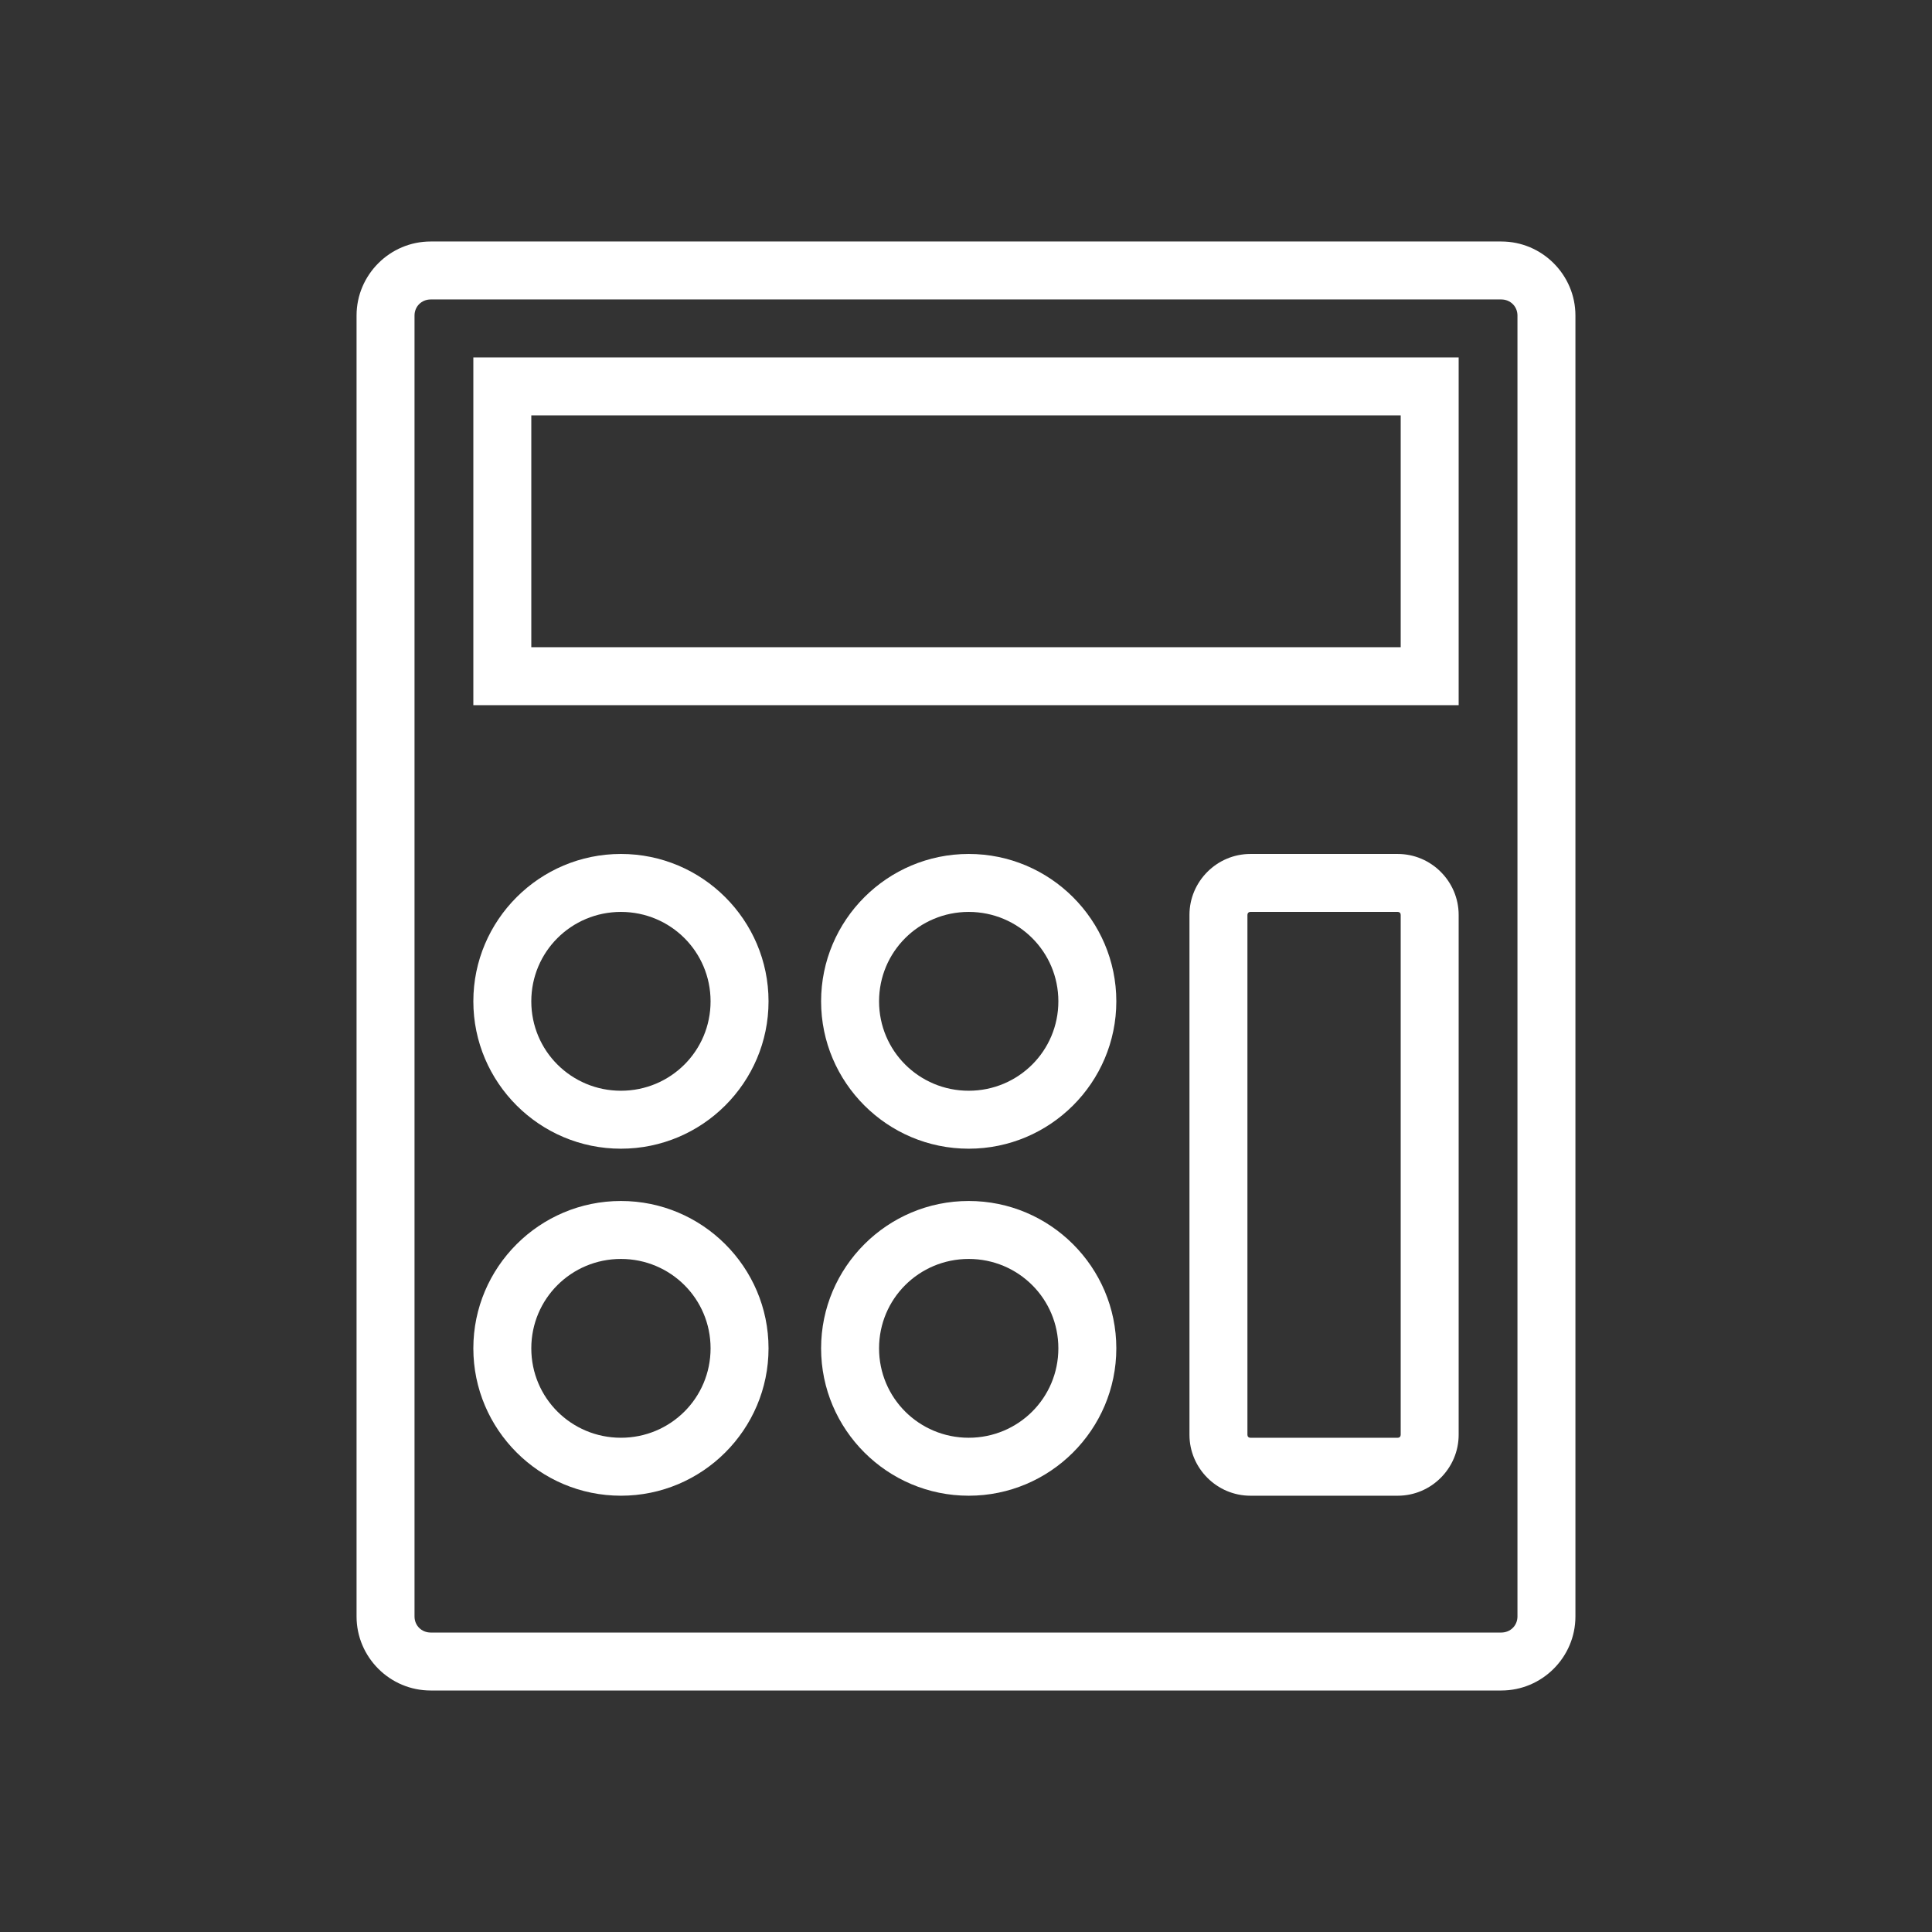 <?xml version="1.0" encoding="UTF-8"?>
<!DOCTYPE svg PUBLIC "-//W3C//DTD SVG 1.1//EN" "http://www.w3.org/Graphics/SVG/1.1/DTD/svg11.dtd">
<!-- Creator: CorelDRAW -->
<svg xmlns="http://www.w3.org/2000/svg" xml:space="preserve" width="2048px" height="2048px" style="shape-rendering:geometricPrecision; text-rendering:geometricPrecision; image-rendering:optimizeQuality; fill-rule:evenodd; clip-rule:evenodd"
viewBox="0 0 2048 2048"
 xmlns:xlink="http://www.w3.org/1999/xlink">
 <rect x="0" y="0" width="2048" height="2048" fill="#333333" stroke="none"/>
 <defs>
  <style type="text/css">
   <![CDATA[
    .fil0 {fill:none}
    .fil1 {fill:#FFFFFF;fill-rule:nonzero}
   ]]>
  </style>
 </defs>
 <g id="Layer_x0020_1">
  <g id="_445076088">
   <rect id="_445079496" class="fil0" x="255.996" y="255.996" width="1536" height="1536"/>
   <g>
    <path id="_445073208" class="fil1" d="M1591.47 317.438l-1134.97 0c-4.809,0 -9.122,1.904 -12.202,4.98 -3.019,3.013 -4.886,7.265 -4.886,12.032l0 1379.1c0,4.773 1.866,9.024 4.881,12.034 3.079,3.073 7.393,4.977 12.207,4.977l1134.97 0c4.82,0 9.139,-1.903 12.22,-4.977 3.018,-3.012 4.884,-7.261 4.884,-12.034l0 -1379.1c0,-4.763 -1.87,-9.014 -4.89,-12.03 -3.084,-3.077 -7.398,-4.982 -12.214,-4.982zm-1134.97 -61.441l1134.97 0c21.594,0 41.189,8.786 55.414,22.983 14.29,14.263 23.132,33.885 23.132,55.469l0 1379.1c0,21.598 -8.839,41.213 -23.126,55.474 -14.226,14.198 -33.823,22.98 -55.42,22.98l-1134.97 0c-21.595,0 -41.189,-8.784 -55.407,-22.98 -14.285,-14.264 -23.124,-33.883 -23.124,-55.474l0 -1379.1c0,-21.582 8.838,-41.205 23.128,-55.472 14.217,-14.196 33.808,-22.981 55.402,-22.981z"/>
    <path id="_445077528" class="fil1" d="M532.48 378.879l983.041 0 30.721 0 0 30.721 0 307.198 0 30.722 -30.721 0 -983.041 0 -30.721 0 0 -30.722 0 -307.198 0 -30.721 30.721 0zm952.32 61.441l-921.6 0 0 245.757 921.6 0 0 -245.757z"/>
    <path id="_445079304" class="fil1" d="M1546.24 1520.91c0,17.761 -7.277,33.922 -19.052,45.689 -11.698,11.692 -27.813,18.924 -45.581,18.924l-156.095 0c-17.761,0 -33.879,-7.235 -45.579,-18.927 -11.772,-11.765 -19.054,-27.924 -19.054,-45.685l0 -551.093c0,-17.758 7.28,-33.911 19.054,-45.665 11.705,-11.686 27.822,-18.918 45.579,-18.918l156.095 0c17.764,0 33.88,7.228 45.582,18.914 11.773,11.755 19.051,27.91 19.051,45.669l0 551.093zm-62.252 2.249c0.501,-0.501 0.811,-1.291 0.811,-2.249l0 -551.093c0,-0.946 -0.311,-1.729 -0.81,-2.229 -0.565,-0.563 -1.404,-0.913 -2.382,-0.913l-156.095 0c-0.974,0 -1.813,0.352 -2.379,0.917 -0.501,0.5 -0.811,1.283 -0.811,2.225l0 551.093c0,0.954 0.311,1.746 0.811,2.245 0.57,0.57 1.41,0.925 2.379,0.925l156.095 0c0.972,0 1.812,-0.353 2.381,-0.921z"/>
    <path id="_445076328" class="fil1" d="M1026.87 1217.67c-43.111,0 -82.191,-17.49 -110.519,-45.76 -28.392,-28.335 -45.956,-67.395 -45.956,-110.457 0,-43.067 17.562,-82.129 45.954,-110.467 28.329,-28.272 67.408,-45.763 110.521,-45.763 43.111,0 82.189,17.491 110.518,45.763 28.392,28.338 45.954,67.403 45.954,110.467 0,43.062 -17.563,82.122 -45.956,110.457 -28.329,28.27 -67.408,45.76 -110.517,45.76zm-67.319 -89.201c17.185,17.15 40.984,27.759 67.319,27.759 26.334,0 50.132,-10.61 67.317,-27.759 17.122,-17.086 27.715,-40.778 27.715,-67.016 0,-26.243 -10.592,-49.938 -27.713,-67.026 -17.185,-17.152 -40.984,-27.763 -67.318,-27.763 -26.335,0 -50.136,10.611 -67.32,27.763 -17.121,17.088 -27.713,40.782 -27.713,67.026 0,26.238 10.592,49.93 27.715,67.016z"/>
    <path id="_445069776" class="fil1" d="M658.204 1217.67c-43.103,0 -82.175,-17.49 -110.497,-45.76 -28.388,-28.336 -45.947,-67.397 -45.947,-110.457 0,-43.064 17.559,-82.128 45.946,-110.467 28.32,-28.272 67.393,-45.763 110.498,-45.763 43.116,0 82.195,17.49 110.522,45.761 28.392,28.337 45.952,67.403 45.952,110.47 0,43.063 -17.559,82.124 -45.953,110.462 -28.328,28.267 -67.404,45.755 -110.521,45.755zm-67.297 -89.201c17.18,17.15 40.971,27.759 67.297,27.759 26.34,0 50.138,-10.609 67.32,-27.755 17.122,-17.087 27.712,-40.78 27.712,-67.02 0,-26.245 -10.59,-49.942 -27.711,-67.03 -17.183,-17.15 -40.982,-27.759 -67.322,-27.759 -26.327,0 -50.118,10.611 -67.298,27.763 -17.116,17.087 -27.705,40.781 -27.705,67.026 0,26.239 10.59,49.931 27.706,67.016z"/>
    <path id="_445079544" class="fil1" d="M1026.87 1585.52c-43.115,0 -82.198,-17.485 -110.528,-45.76 -28.388,-28.332 -45.947,-67.394 -45.947,-110.471 0,-43.061 17.563,-82.117 45.954,-110.446 28.329,-28.268 67.409,-45.755 110.521,-45.755 43.109,0 82.189,17.487 110.519,45.755 28.39,28.33 45.953,67.385 45.953,110.446 0,43.072 -17.562,82.134 -45.951,110.469 -28.33,28.274 -67.41,45.762 -110.522,45.762zm-67.328 -89.201c17.185,17.151 40.987,27.758 67.328,27.758 26.335,0 50.137,-10.609 67.322,-27.759 17.119,-17.086 27.71,-40.78 27.71,-67.029 0,-26.236 -10.592,-49.922 -27.712,-67.006 -17.184,-17.146 -40.984,-27.754 -67.319,-27.754 -26.337,0 -50.138,10.607 -67.32,27.754 -17.121,17.084 -27.713,40.772 -27.713,67.006 0,26.254 10.59,49.947 27.706,67.03z"/>
    <path id="_445069536" class="fil1" d="M658.204 1585.52c-43.108,0 -82.183,-17.485 -110.505,-45.76 -28.383,-28.334 -45.939,-67.394 -45.939,-110.471 0,-43.058 17.558,-82.115 45.946,-110.446 28.323,-28.267 67.394,-45.755 110.498,-45.755 43.115,0 82.193,17.484 110.522,45.751 28.392,28.33 45.952,67.388 45.952,110.45 0,43.075 -17.559,82.138 -45.95,110.472 -28.326,28.273 -67.407,45.758 -110.524,45.758zm-67.305 -89.201c17.179,17.151 40.975,27.758 67.305,27.758 26.342,0 50.143,-10.607 67.324,-27.757 17.12,-17.086 27.709,-40.78 27.709,-67.031 0,-26.237 -10.59,-49.926 -27.711,-67.01 -17.181,-17.144 -40.981,-27.75 -67.322,-27.75 -26.328,0 -50.119,10.607 -67.298,27.754 -17.115,17.082 -27.705,40.77 -27.705,67.006 0,26.256 10.586,49.948 27.698,67.03z"/>
   </g>
  </g>
  <rect class="fil0" width="2048" height="2048"/>
 </g>
</svg>

